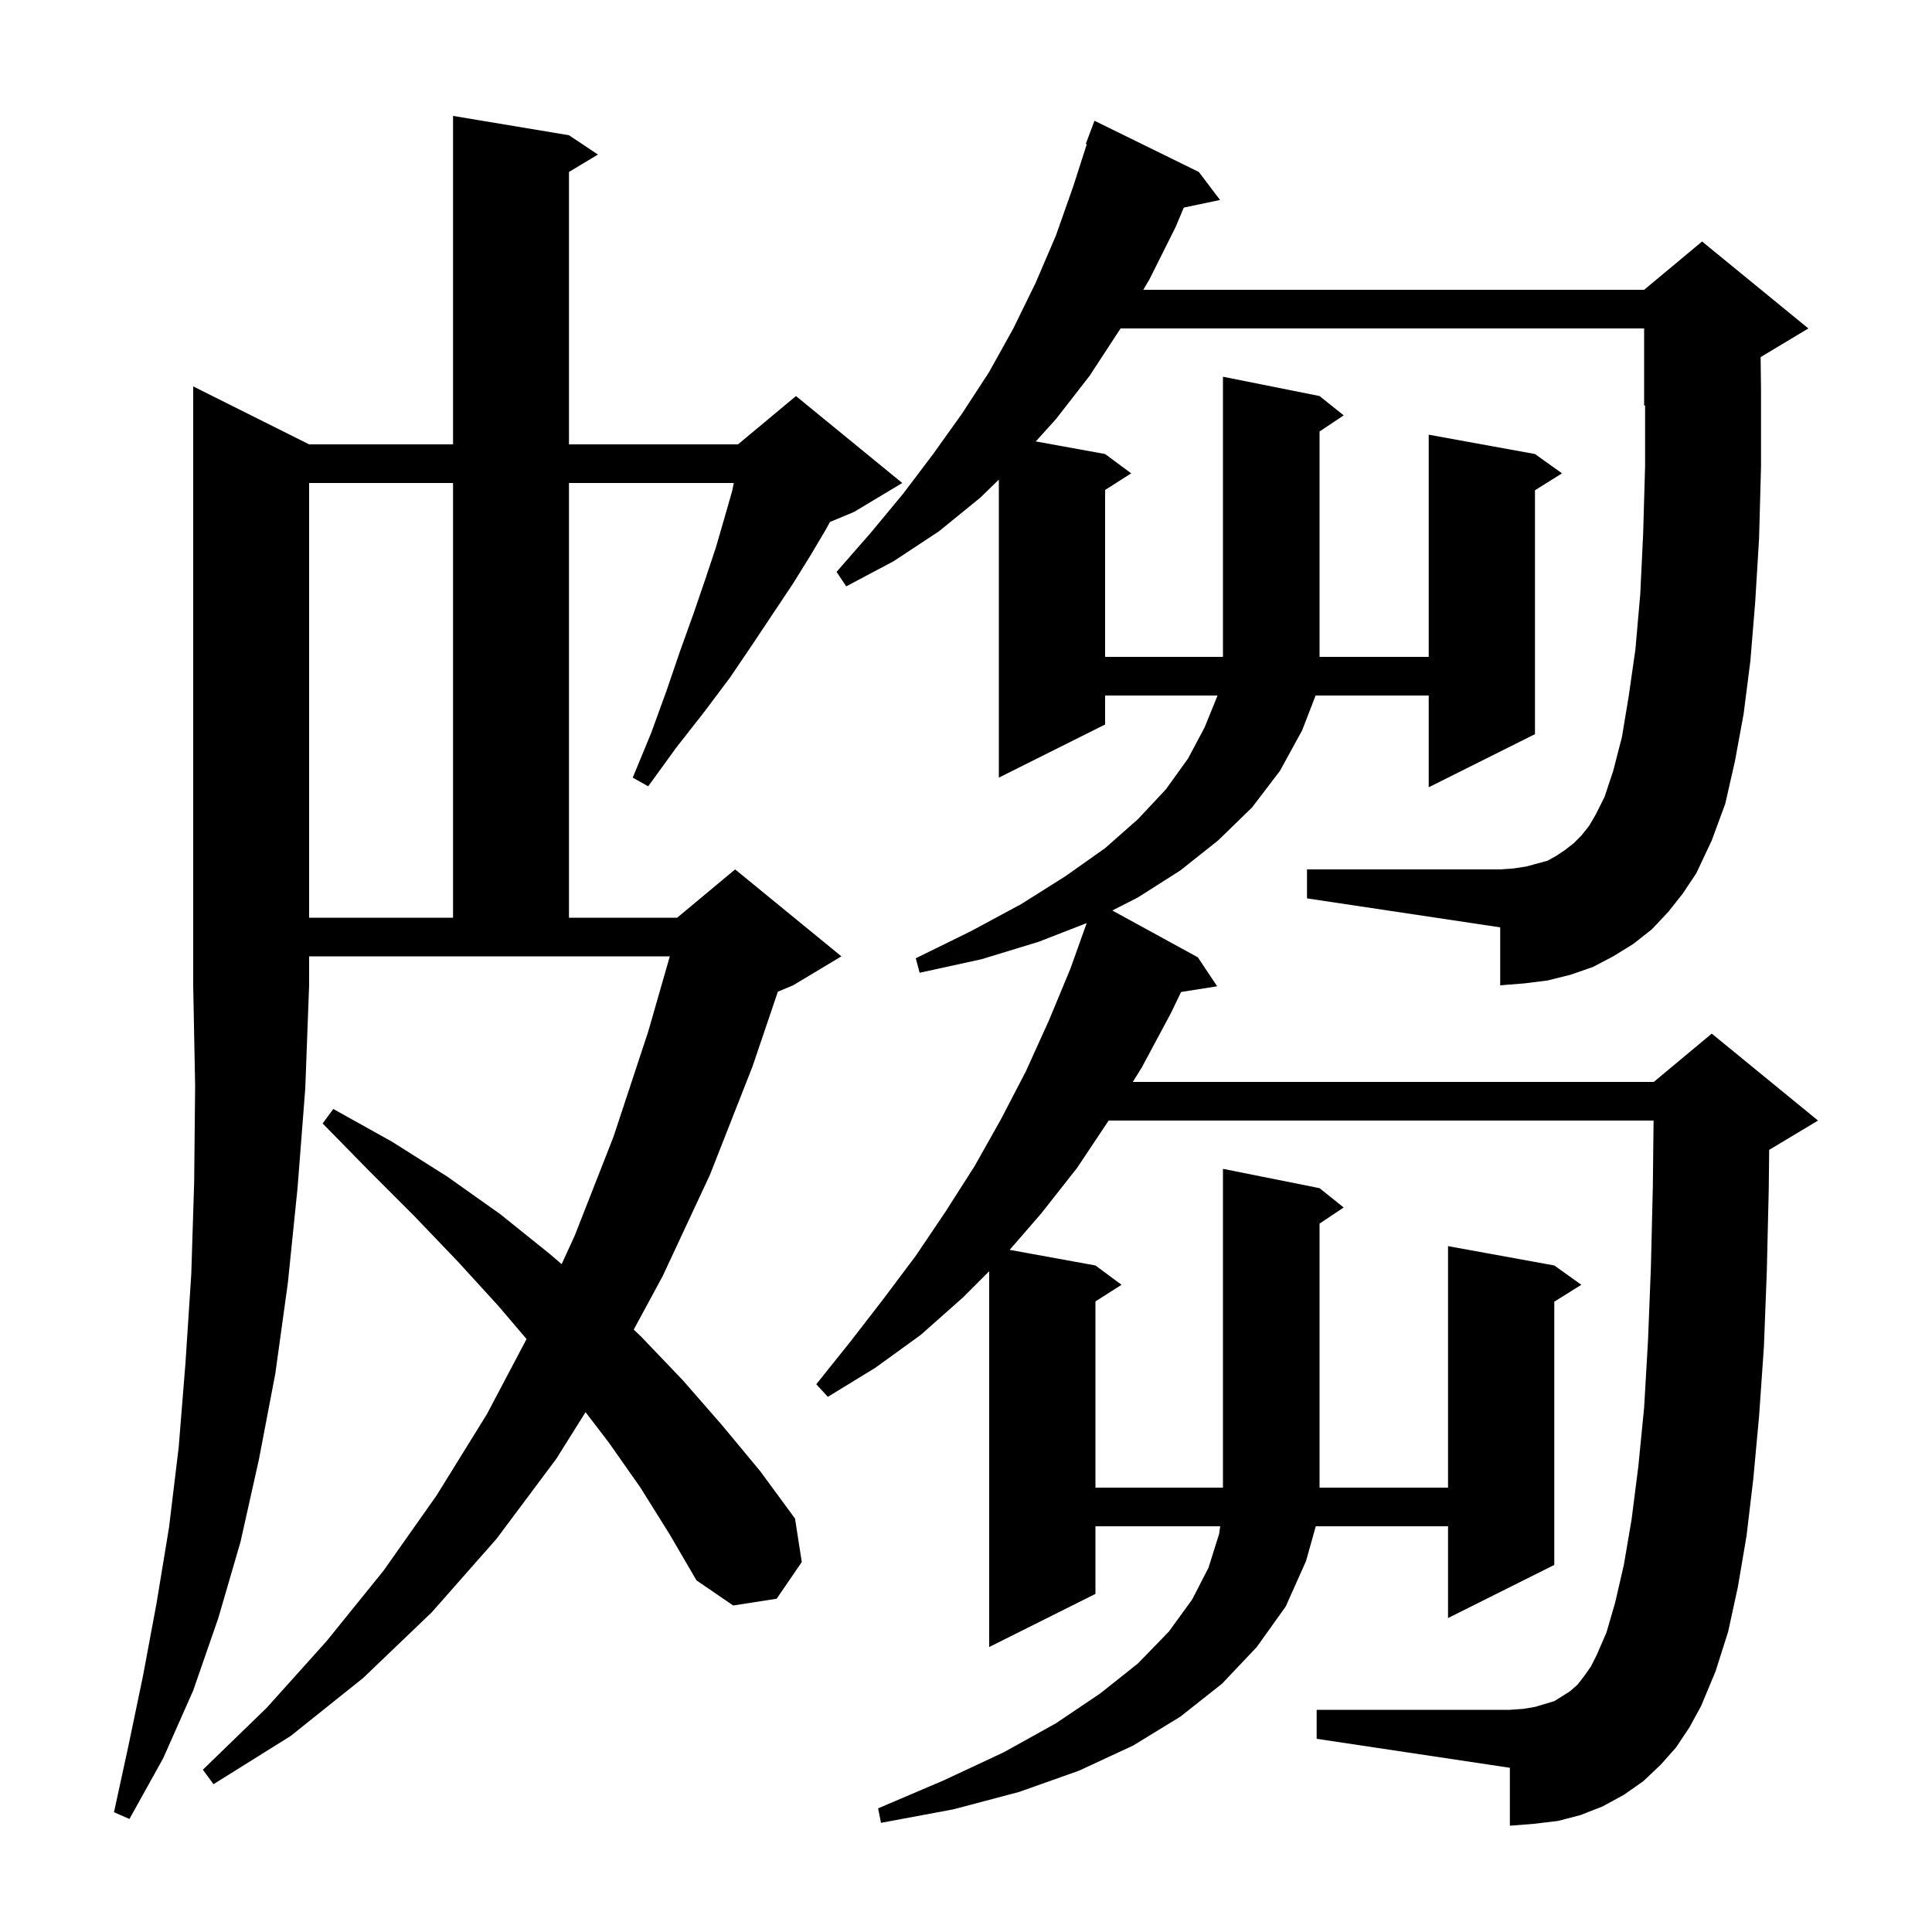 <svg xmlns="http://www.w3.org/2000/svg" xmlns:xlink="http://www.w3.org/1999/xlink" version="1.1" baseProfile="full" viewBox="0 0 200 200" width="200" height="200">
<g fill="black">
<path d="M 172.7 94.4 L 171.0 96.2 L 169.1 97.7 L 167.0 99.0 L 164.9 100.1 L 162.6 100.9 L 160.2 101.5 L 157.8 101.8 L 155.3 102.0 L 155.3 96.0 L 135.3 93.0 L 135.3 90.0 L 155.3 90.0 L 156.7 89.9 L 158.0 89.7 L 160.2 89.1 L 161.1 88.6 L 162.0 88.0 L 162.9 87.3 L 163.7 86.5 L 164.5 85.5 L 165.2 84.3 L 166.1 82.5 L 167.0 79.8 L 167.9 76.3 L 168.6 72.1 L 169.3 67.2 L 169.8 61.5 L 170.1 55.2 L 170.3 48.2 L 170.3 41.958 L 170.2 42.0 L 170.2 34.0 L 116.0 34.0 L 112.8 38.9 L 109.3 43.4 L 107.223 45.695 L 114.4 47.0 L 117.1 49.0 L 114.4 50.723 L 114.4 68.0 L 126.6 68.0 L 126.6 39.0 L 136.6 41.0 L 139.1 43.0 L 136.6 44.667 L 136.6 68.0 L 147.9 68.0 L 147.9 45.0 L 158.9 47.0 L 161.7 49.0 L 158.9 50.75 L 158.9 76.0 L 147.9 81.5 L 147.9 72.0 L 136.191 72.0 L 134.8 75.6 L 132.5 79.8 L 129.6 83.6 L 126.1 87.0 L 122.2 90.1 L 117.8 92.9 L 115.145 94.255 L 124.0 99.1 L 126.0 102.1 L 122.267 102.689 L 121.2 104.9 L 118.2 110.5 L 117.266 112.0 L 171.2 112.0 L 177.2 107.0 L 188.2 116.0 L 183.2 119.0 L 183.145 119.023 L 183.1 123.1 L 182.9 131.6 L 182.6 139.4 L 182.1 146.6 L 181.5 153.1 L 180.8 159.0 L 179.9 164.3 L 178.9 168.9 L 177.6 173.0 L 176.1 176.6 L 174.9 178.8 L 173.5 180.9 L 171.9 182.7 L 170.1 184.4 L 168.1 185.8 L 165.9 187.0 L 163.6 187.9 L 161.3 188.5 L 158.8 188.8 L 156.3 189.0 L 156.3 183.0 L 136.3 180.0 L 136.3 177.0 L 156.3 177.0 L 157.7 176.9 L 158.9 176.7 L 160.9 176.1 L 162.5 175.1 L 163.3 174.4 L 164.0 173.5 L 164.7 172.5 L 165.3 171.3 L 166.3 169.0 L 167.2 165.9 L 168.1 162.0 L 168.9 157.3 L 169.6 151.8 L 170.2 145.7 L 170.6 138.8 L 170.9 131.2 L 171.1 122.9 L 171.178 116.0 L 114.767 116.0 L 111.5 120.9 L 107.8 125.6 L 104.519 129.385 L 113.4 131.0 L 116.1 133.0 L 113.4 134.723 L 113.4 154.0 L 126.6 154.0 L 126.6 121.0 L 136.6 123.0 L 139.1 125.0 L 136.6 126.667 L 136.6 154.0 L 149.9 154.0 L 149.9 129.0 L 160.9 131.0 L 163.7 133.0 L 160.9 134.75 L 160.9 162.0 L 149.9 167.5 L 149.9 158.0 L 136.208 158.0 L 135.2 161.6 L 133.1 166.3 L 130.1 170.5 L 126.5 174.3 L 122.2 177.7 L 117.3 180.7 L 111.7 183.3 L 105.5 185.5 L 98.7 187.3 L 91.2 188.7 L 90.9 187.2 L 97.7 184.3 L 103.9 181.4 L 109.3 178.4 L 113.9 175.3 L 117.8 172.2 L 121.0 168.9 L 123.4 165.6 L 125.1 162.3 L 126.2 158.8 L 126.314 158.0 L 113.4 158.0 L 113.4 165.0 L 102.4 170.5 L 102.4 131.6 L 99.7 134.3 L 95.3 138.2 L 90.6 141.6 L 85.7 144.6 L 84.5 143.3 L 88.1 138.8 L 91.5 134.4 L 94.8 130.0 L 97.9 125.4 L 100.9 120.7 L 103.6 115.9 L 106.2 110.9 L 108.6 105.6 L 110.8 100.3 L 112.494 95.558 L 107.5 97.5 L 101.6 99.3 L 95.2 100.7 L 94.8 99.2 L 100.5 96.4 L 105.7 93.6 L 110.3 90.7 L 114.4 87.8 L 117.8 84.8 L 120.7 81.7 L 123.0 78.5 L 124.7 75.3 L 126.0 72.1 L 126.024 72.0 L 114.4 72.0 L 114.4 75.0 L 103.4 80.5 L 103.4 49.648 L 101.5 51.5 L 97.2 55.0 L 92.5 58.1 L 87.6 60.7 L 86.6 59.2 L 90.1 55.2 L 93.5 51.1 L 96.6 47.0 L 99.6 42.8 L 102.4 38.5 L 104.9 34.0 L 107.2 29.3 L 109.3 24.4 L 111.1 19.3 L 112.503 14.926 L 112.4 14.9 L 113.3 12.5 L 124.1 17.8 L 126.3 20.7 L 122.546 21.49 L 121.7 23.5 L 119.0 28.9 L 118.353 30.0 L 170.2 30.0 L 176.2 25.0 L 187.2 34.0 L 182.26 36.964 L 182.3 40.4 L 182.3 48.3 L 182.1 55.7 L 181.7 62.3 L 181.2 68.4 L 180.5 73.9 L 179.6 78.8 L 178.6 83.2 L 177.2 87.0 L 175.6 90.4 L 174.2 92.5 Z M 32.0 46.0 L 46.9 46.0 L 46.9 12.0 L 58.9 14.0 L 61.9 16.0 L 58.9 17.8 L 58.9 46.0 L 76.4 46.0 L 82.4 41.0 L 93.4 50.0 L 88.4 53.0 L 85.911 54.037 L 85.5 54.8 L 83.9 57.5 L 82.1 60.4 L 77.9 66.7 L 75.6 70.1 L 72.9 73.7 L 70.0 77.4 L 67.1 81.4 L 65.5 80.5 L 67.4 75.9 L 69.0 71.5 L 70.4 67.4 L 71.8 63.5 L 73.0 60.0 L 74.1 56.7 L 75.0 53.6 L 75.8 50.8 L 75.96 50.0 L 58.9 50.0 L 58.9 95.0 L 70.1 95.0 L 76.1 90.0 L 87.1 99.0 L 82.1 102.0 L 80.525 102.656 L 77.9 110.4 L 73.5 121.6 L 68.6 132.1 L 65.604 137.639 L 66.4 138.4 L 70.7 142.9 L 74.8 147.6 L 78.7 152.3 L 82.3 157.2 L 83.0 161.7 L 80.4 165.5 L 75.9 166.2 L 72.1 163.6 L 69.3 158.8 L 66.3 154.0 L 63.0 149.3 L 60.615 146.186 L 57.6 151.0 L 51.4 159.3 L 44.7 166.9 L 37.6 173.7 L 30.1 179.7 L 22.1 184.7 L 21.0 183.2 L 27.6 176.8 L 33.8 169.9 L 39.7 162.6 L 45.2 154.8 L 50.4 146.4 L 54.509 138.618 L 51.6 135.2 L 47.4 130.6 L 42.9 125.9 L 38.2 121.2 L 33.4 116.3 L 34.5 114.8 L 40.6 118.2 L 46.3 121.8 L 51.8 125.7 L 56.9 129.8 L 58.141 130.864 L 59.5 127.9 L 63.5 117.7 L 67.1 106.8 L 69.338 99.0 L 32.0 99.0 L 32.0 102.0 L 31.6 112.7 L 30.8 123.0 L 29.8 132.8 L 28.5 142.2 L 26.8 151.1 L 24.9 159.6 L 22.6 167.5 L 20.0 175.0 L 16.9 182.0 L 13.4 188.3 L 11.8 187.6 L 13.3 180.7 L 14.8 173.5 L 16.2 166.0 L 17.5 158.1 L 18.5 149.8 L 19.2 141.1 L 19.8 131.9 L 20.1 122.4 L 20.2 112.4 L 20.0 102.0 L 20.0 40.0 Z M 32.0 50.0 L 32.0 95.0 L 46.9 95.0 L 46.9 50.0 Z " />
</g>
</svg>
